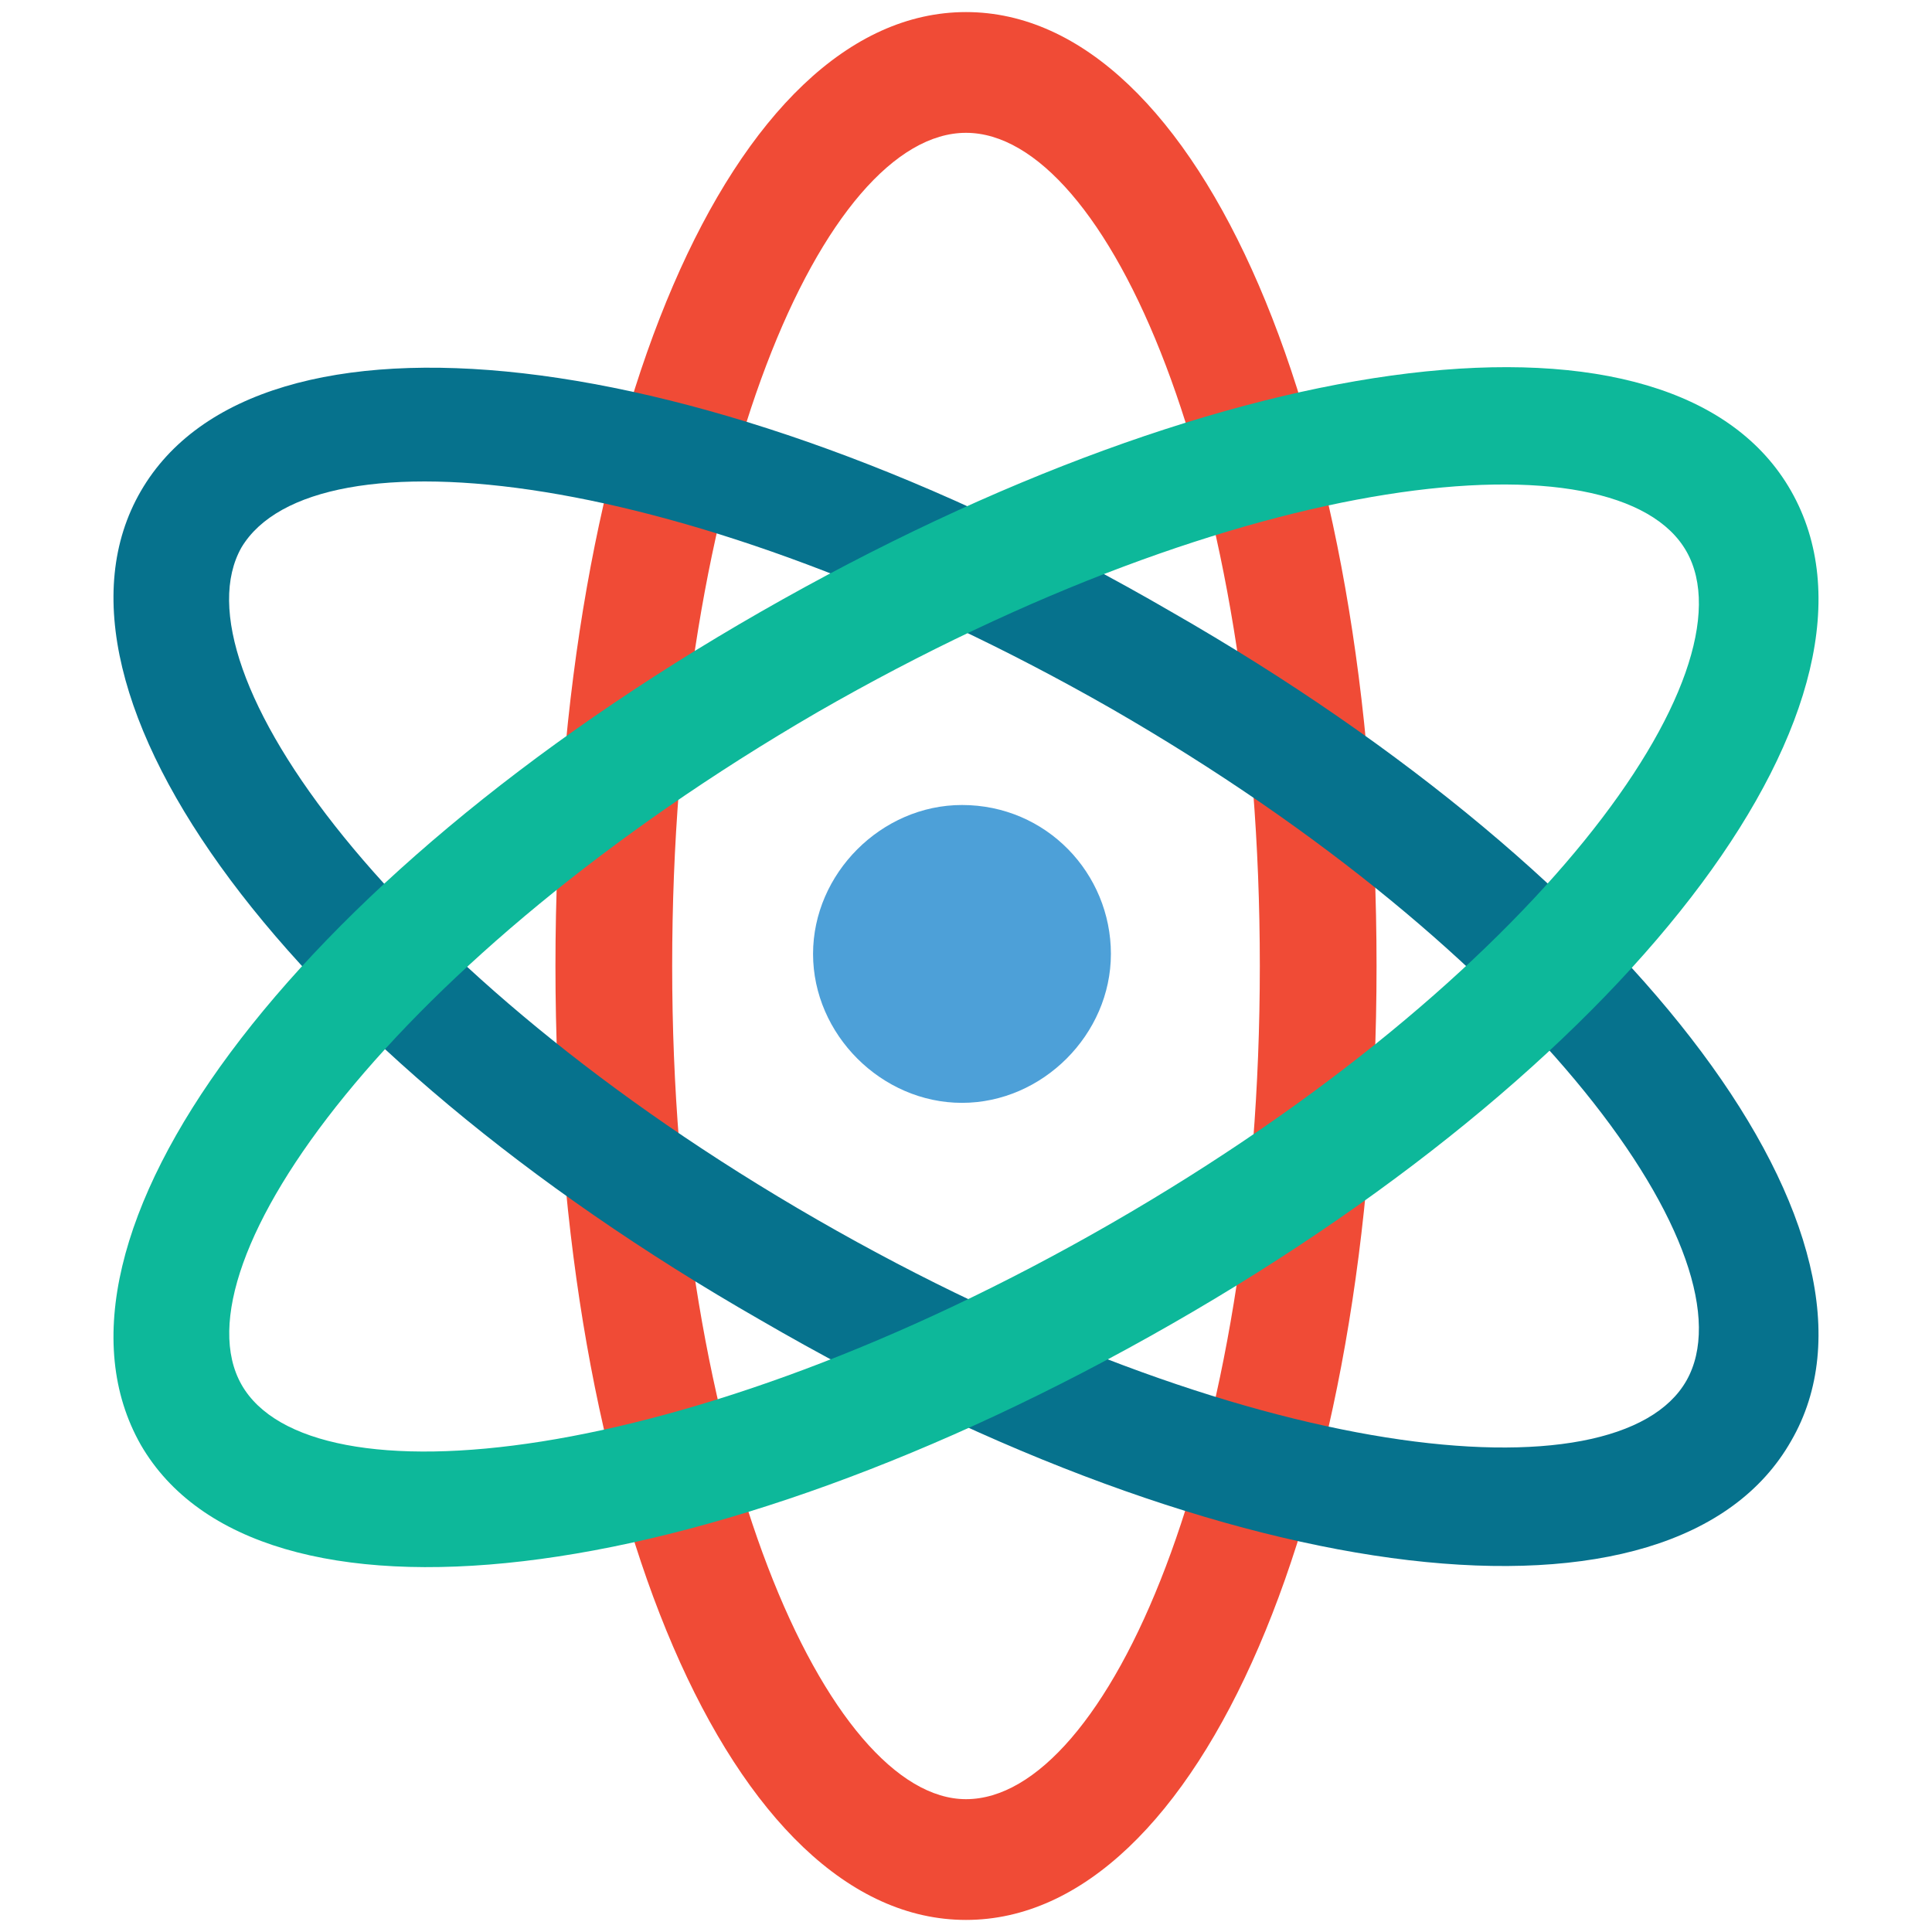 <?xml version="1.0" encoding="utf-8"?>
<!-- Generator: Adobe Illustrator 18.0.0, SVG Export Plug-In . SVG Version: 6.00 Build 0)  -->
<!DOCTYPE svg PUBLIC "-//W3C//DTD SVG 1.1//EN" "http://www.w3.org/Graphics/SVG/1.1/DTD/svg11.dtd">
<svg version="1.1" id="Layer_1" xmlns="http://www.w3.org/2000/svg" xmlns:xlink="http://www.w3.org/1999/xlink" x="0px" y="0px"
	 viewBox="0 0 48 48" enable-background="new 0 0 48 48" xml:space="preserve">
<g>
	<path fill="#4DA0D8" d="M23.9,20c-2,0-3.7,1.7-3.7,3.7c0,2,1.7,3.7,3.7,3.7c2,0,3.7-1.7,3.7-3.7C27.6,21.7,26,20,23.9,20z"/>
	<g>
		<path fill="#F04B36" d="M24,47.7c-5.8,0-10.2-10.2-10.2-23.7c0-13.5,4.4-23.7,10.2-23.7c5.8,0,10.2,10.2,10.2,23.7
			C34.2,37.5,29.8,47.7,24,47.7z M24,3.3c-3.5,0-7.3,8.5-7.3,20.7c0,12.2,3.9,20.7,7.3,20.7c3.5,0,7.3-8.5,7.3-20.7
			C31.3,11.8,27.5,3.3,24,3.3z"/>
	</g>
	<g>
		<path fill="#06728D" d="M44.5,35.8c-2.9,5.1-13.9,3.8-25.6-3C7.2,26.1,0.6,17.2,3.5,12.2s13.9-3.8,25.6,3
			C40.8,21.9,47.4,30.8,44.5,35.8z M6,13.6c-1.7,3,3.7,10.6,14.3,16.7c10.6,6.1,19.9,7,21.6,4c1.7-3-3.7-10.6-14.3-16.7
			C17.1,11.6,7.8,10.6,6,13.6z"/>
	</g>
	<g>
		<path fill="#0DB89A" d="M44.5,12.2c2.9,5.1-3.7,14-15.4,20.7c-11.7,6.7-22.7,8-25.6,3c-2.9-5.1,3.7-14,15.4-20.7
			S41.6,7.1,44.5,12.2z M6,34.4c1.7,3,11,2.1,21.6-4c10.6-6.1,16-13.7,14.3-16.7s-11-2.1-21.6,4C9.8,23.8,4.3,31.4,6,34.4z"/>
	</g>
</g>
</svg>

